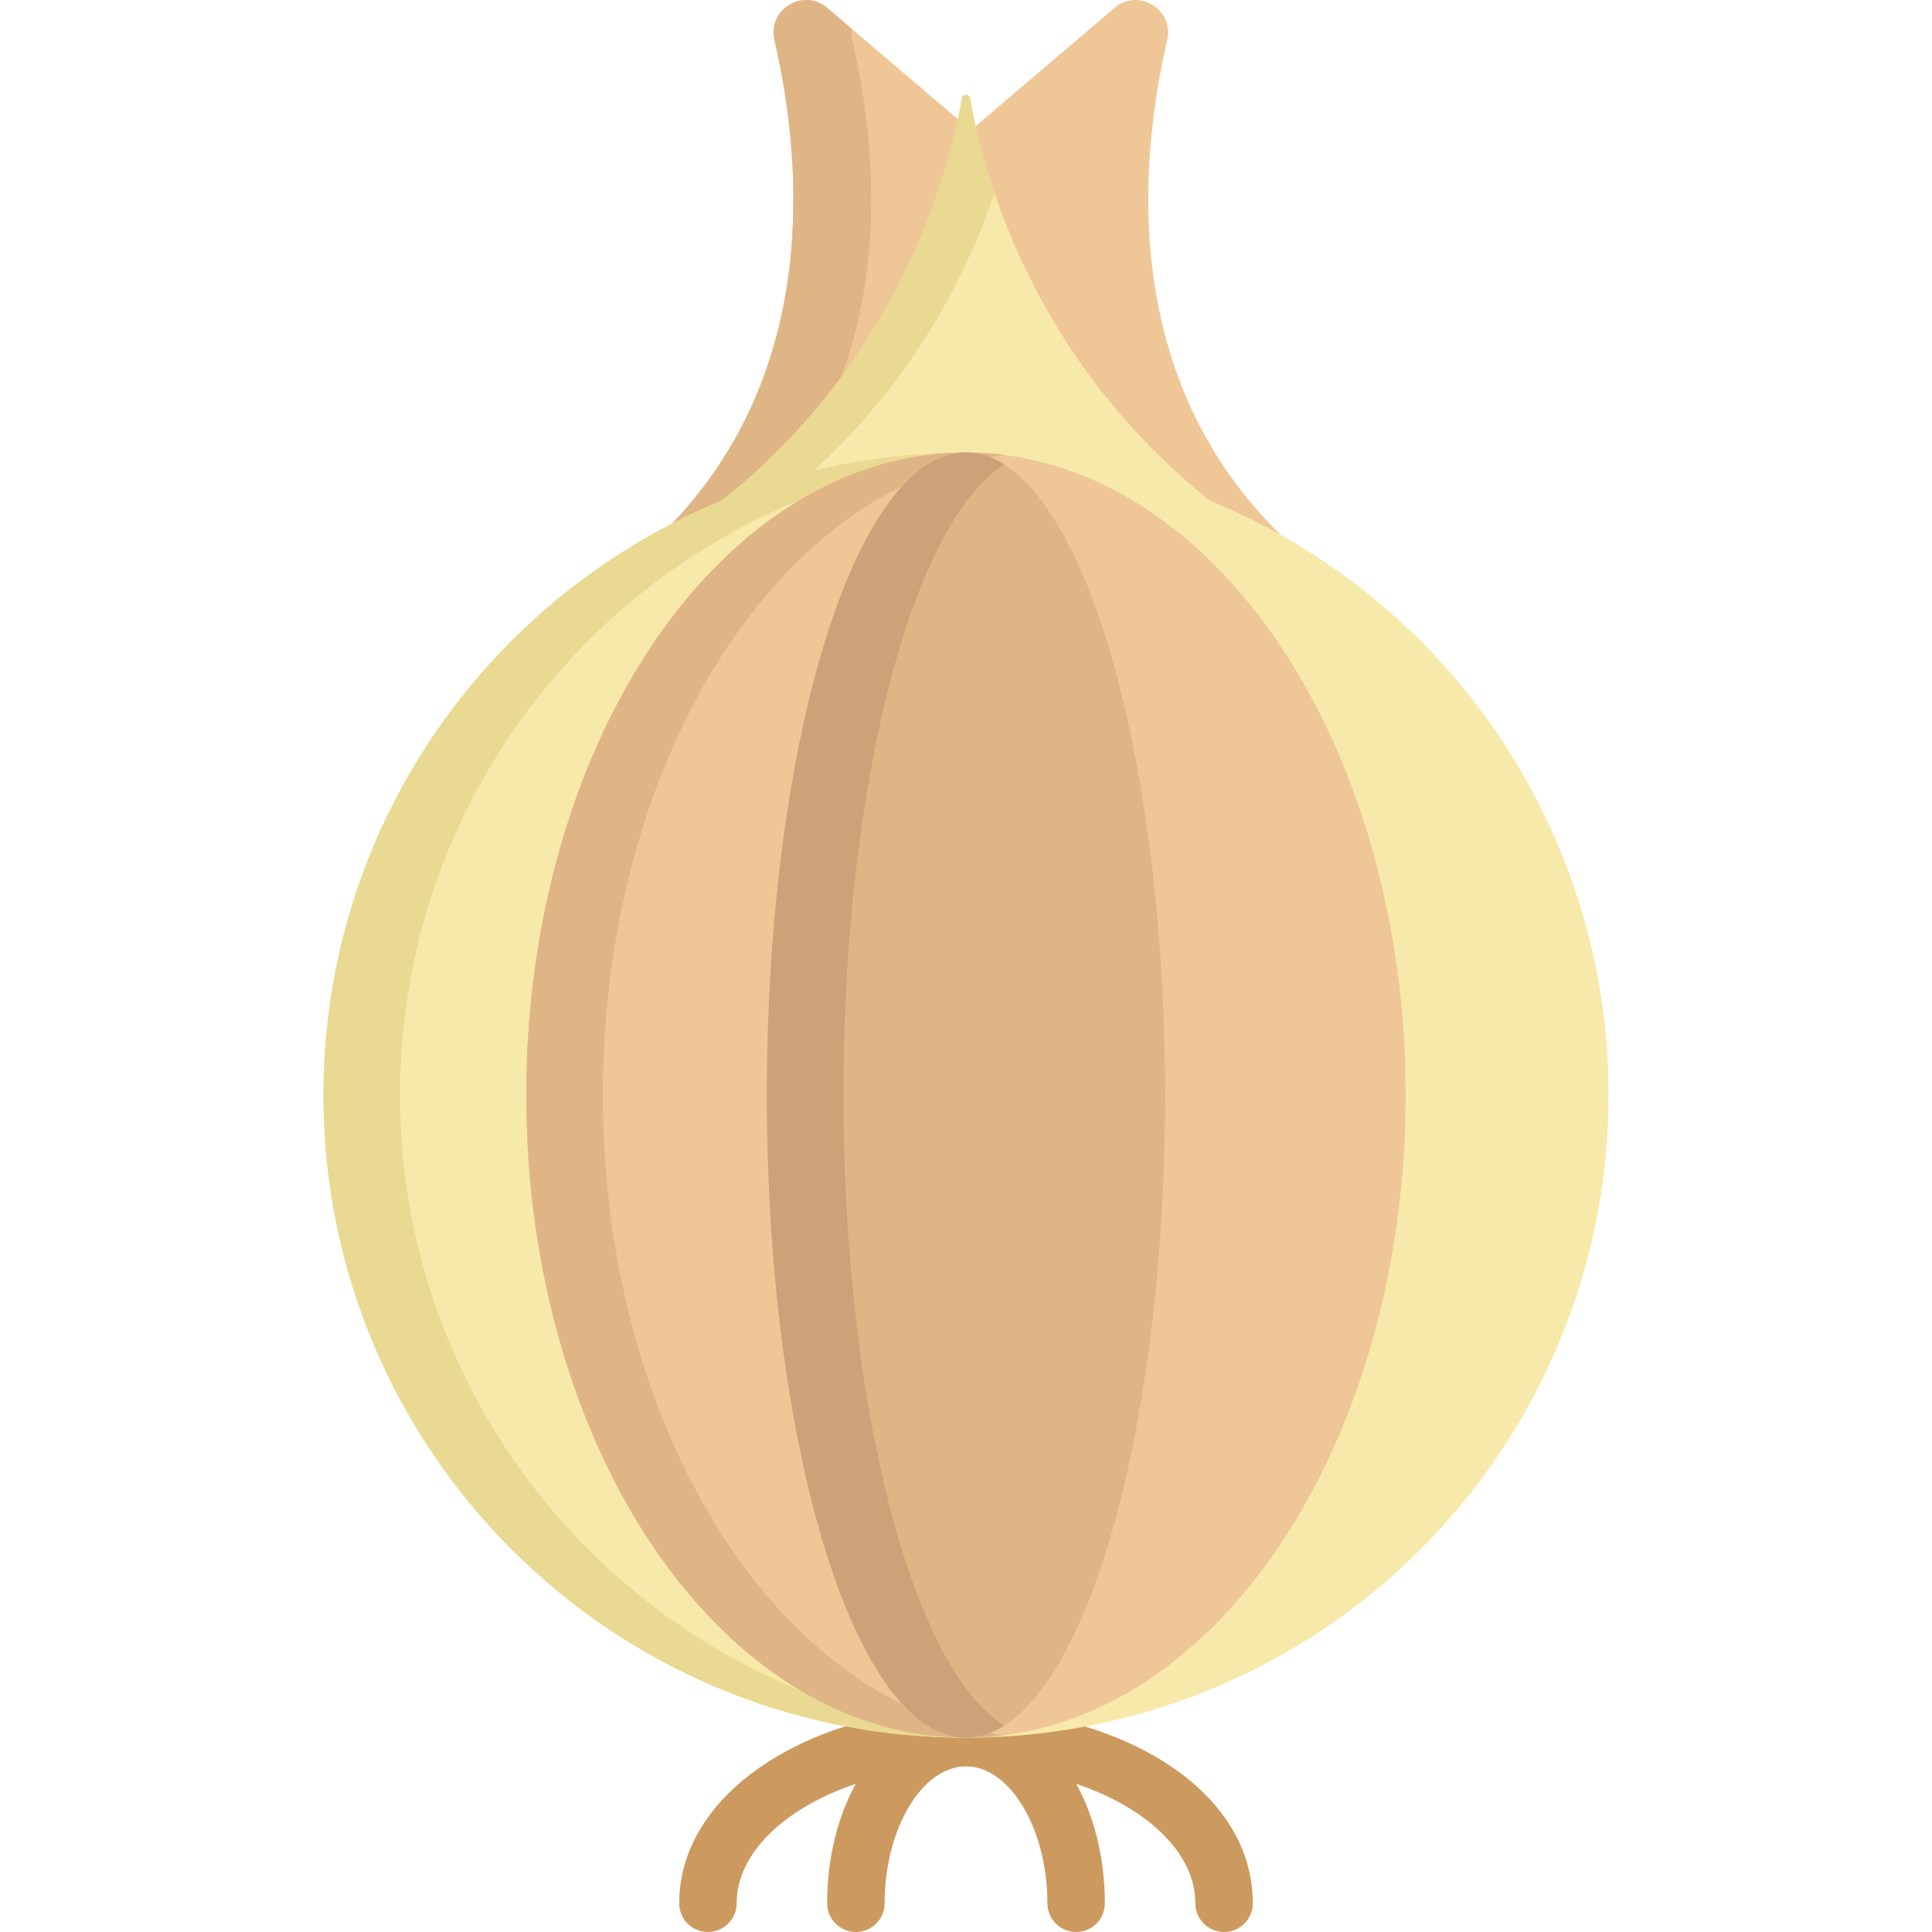 <?xml version="1.0" encoding="iso-8859-1"?>
<!-- Generator: Adobe Illustrator 19.0.0, SVG Export Plug-In . SVG Version: 6.00 Build 0)  -->
<svg width="24pt" height="24pt" version="1.1" id="Capa_1" xmlns="http://www.w3.org/2000/svg" xmlns:xlink="http://www.w3.org/1999/xlink" x="0px" y="0px"
	 viewBox="0 0 512 512" style="enable-background:new 0 0 512 512;" xml:space="preserve">
<path style="fill:#EFC797;" d="M339.341,141.686c-42.115-41.239-37.716-97.753-30.009-131.067c1.875-8.104-7.63-13.918-13.965-8.528
	l-36.798,31.312H256L219.202,2.091c-6.335-5.39-15.84,0.424-13.965,8.528c7.707,33.314,12.106,89.828-30.009,131.067H339.341z"/>
<path style="fill:#E0B586;" d="M225.874,10.619c-0.243-1.048-0.291-2.056-0.185-3.008l-6.487-5.52
	c-6.335-5.39-15.84,0.424-13.965,8.528c7.707,33.314,12.106,89.828-30.009,131.067h20.637
	C237.98,100.448,233.581,43.933,225.874,10.619z"/>
<path style="fill:#F7E9A9;" d="M323.866,135.14L323.866,135.14c-50.107-38.11-63.404-89.342-66.776-109.12
	c-0.21-1.234-1.969-1.234-2.179,0c-3.372,19.778-16.669,71.01-66.776,109.12l0,0C231.242,116.189,280.658,116.145,323.866,135.14z"
	/>
<path style="fill:#EAD992;" d="M263.55,51.144c-3.529-10.401-5.448-19.186-6.46-25.124c-0.21-1.234-1.968-1.234-2.179,0
	c-3.372,19.778-16.669,71.01-66.776,109.12c8.425-3.704,17.092-6.675,25.905-8.933C241.881,101.358,256.221,72.747,263.55,51.144z"
	/>
<path style="fill:#CC9A5E;" d="M203.528,466.945c-15.174,9.739-23.532,23.037-23.532,37.443c0,4.204,3.408,7.612,7.612,7.612
	s7.612-3.408,7.612-7.612c0-13.394,12.918-25.367,31.562-31.645c-4.765,8.677-7.577,19.614-7.577,31.645
	c0,4.204,3.408,7.612,7.612,7.612s7.612-3.408,7.612-7.612c0-19.666,9.878-36.281,21.571-36.281s21.571,16.615,21.571,36.281
	c0,4.204,3.408,7.612,7.612,7.612s7.612-3.408,7.612-7.612c0-12.032-2.812-22.969-7.577-31.645
	c18.644,6.278,31.562,18.251,31.562,31.645c0,4.204,3.408,7.612,7.612,7.612s7.612-3.408,7.612-7.612
	C332.004,458.068,250.746,436.644,203.528,466.945z"/>
<circle style="fill:#F7E9A9;" cx="256" cy="290.21" r="170.29"/>
<path style="fill:#EAD992;" d="M106.011,290.207c0-90.639,70.818-164.726,160.139-169.978c-3.359-0.197-6.741-0.309-10.149-0.309
	c-94.047,0-170.288,76.24-170.288,170.288S161.953,460.495,256,460.495c3.409,0,6.79-0.112,10.149-0.309
	C176.828,454.934,106.011,380.846,106.011,290.207z"/>
<ellipse style="fill:#EFC797;" cx="256" cy="290.21" rx="116.53" ry="170.29"/>
<g>
	<path style="fill:#E0B586;" d="M159.771,290.207c0-89.049,46.776-162.121,106.379-169.638c-3.346-0.422-6.729-0.65-10.149-0.65
		c-64.357,0-116.528,76.24-116.528,170.288S191.643,460.495,256,460.495c3.42,0,6.804-0.228,10.149-0.65
		C206.546,452.328,159.771,379.256,159.771,290.207z"/>
	<ellipse style="fill:#E0B586;" cx="256" cy="290.21" rx="52.766" ry="170.29"/>
</g>
<path style="fill:#CCA279;" d="M223.533,290.207c0-82.842,18.331-151.856,42.617-167.128c-3.285-2.066-6.677-3.16-10.149-3.16
	c-29.142,0-52.766,76.24-52.766,170.288S226.858,460.495,256,460.495c3.472,0,6.864-1.094,10.149-3.16
	C241.864,442.063,223.533,373.049,223.533,290.207z"/>
<g>
</g>
<g>
</g>
<g>
</g>
<g>
</g>
<g>
</g>
<g>
</g>
<g>
</g>
<g>
</g>
<g>
</g>
<g>
</g>
<g>
</g>
<g>
</g>
<g>
</g>
<g>
</g>
<g>
</g>
</svg>
